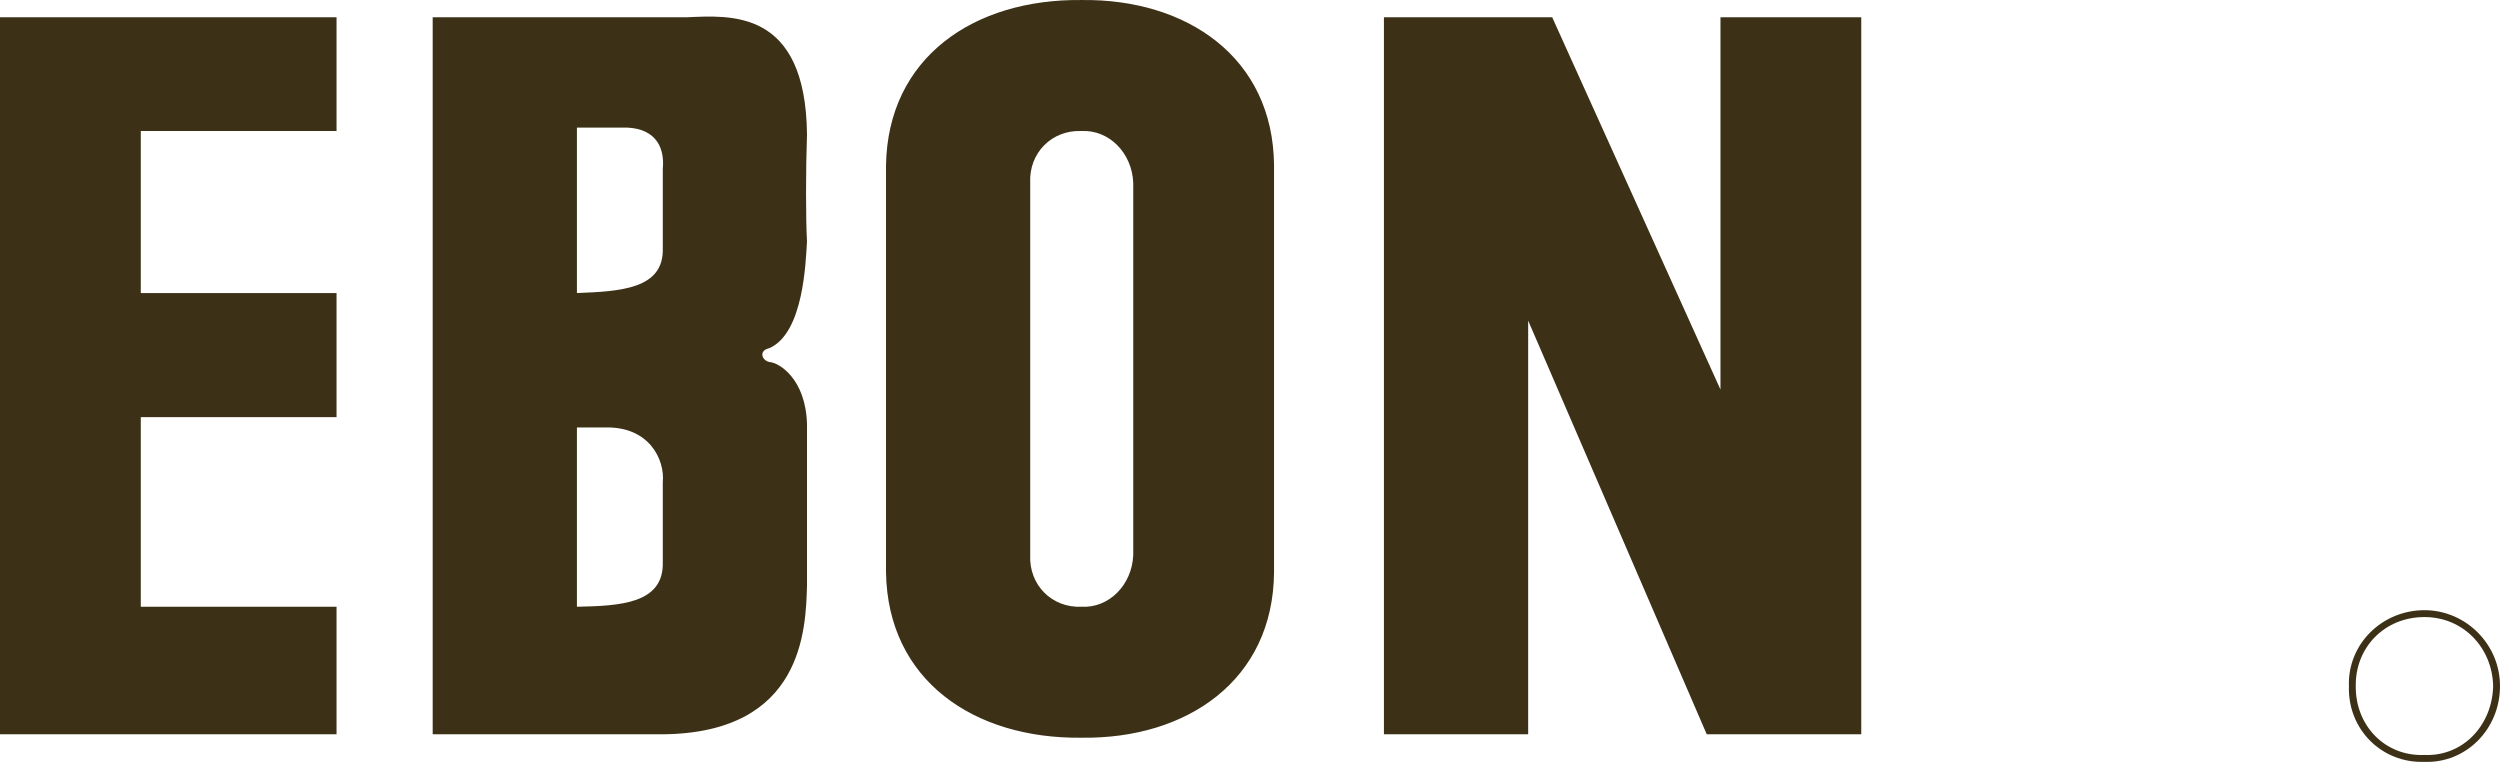 <svg width="105" height="32" viewBox="0 0 105 32" fill="none" xmlns="http://www.w3.org/2000/svg">
<path d="M101.827 25.627C103.572 25.631 105.002 27.067 105 28.813C105.002 30.626 103.572 32.062 101.827 31.998C100.026 32.062 98.596 30.626 98.654 28.813C98.596 27.067 100.026 25.632 101.827 25.627V25.917C100.154 25.915 98.921 27.187 98.942 28.813C98.921 30.471 100.171 31.778 101.827 31.708C103.443 31.778 104.676 30.462 104.712 28.813C104.676 27.196 103.451 25.915 101.827 25.917V25.627ZM58.125 0.725H65.192L72.26 16.362V0.725H78.173V30.84H71.683L64.183 13.466V30.84H58.125V0.725ZM0 0.725V30.84H14.135V25.483H5.913V17.52H14.135V12.308H5.913V5.503H14.135V0.725H0ZM45.433 0.001C40.907 -0.052 37.283 2.41 37.212 6.95V24.035C37.283 28.578 40.907 31.04 45.433 30.984C49.849 31.04 53.474 28.578 53.51 24.035V6.95C53.474 2.41 49.849 -0.052 45.433 0.001ZM47.596 23.311C47.546 24.569 46.575 25.543 45.433 25.483C44.181 25.543 43.211 24.569 43.269 23.311V7.675C43.211 6.421 44.181 5.446 45.433 5.503C46.575 5.446 47.546 6.421 47.596 7.675V23.311ZM28.846 0.725H18.173V30.84H27.837C33.749 30.788 33.84 26.398 33.894 24.614V17.81C33.84 15.902 32.713 15.223 32.308 15.204C31.992 15.132 31.856 14.725 32.308 14.624C33.749 14.001 33.84 11.015 33.894 10.136C33.84 9.205 33.84 7.169 33.894 5.648C33.84 0.337 30.639 0.654 28.846 0.725ZM24.231 5.358H26.106C27.439 5.314 27.935 6.084 27.837 7.096V10.426C27.89 12.146 26.042 12.237 24.231 12.308V5.358ZM27.837 20.271V23.601C27.89 25.358 26.042 25.448 24.231 25.483V17.954H25.385C27.259 17.892 27.935 19.295 27.837 20.271Z" fill="#3C3017"/>
</svg>

